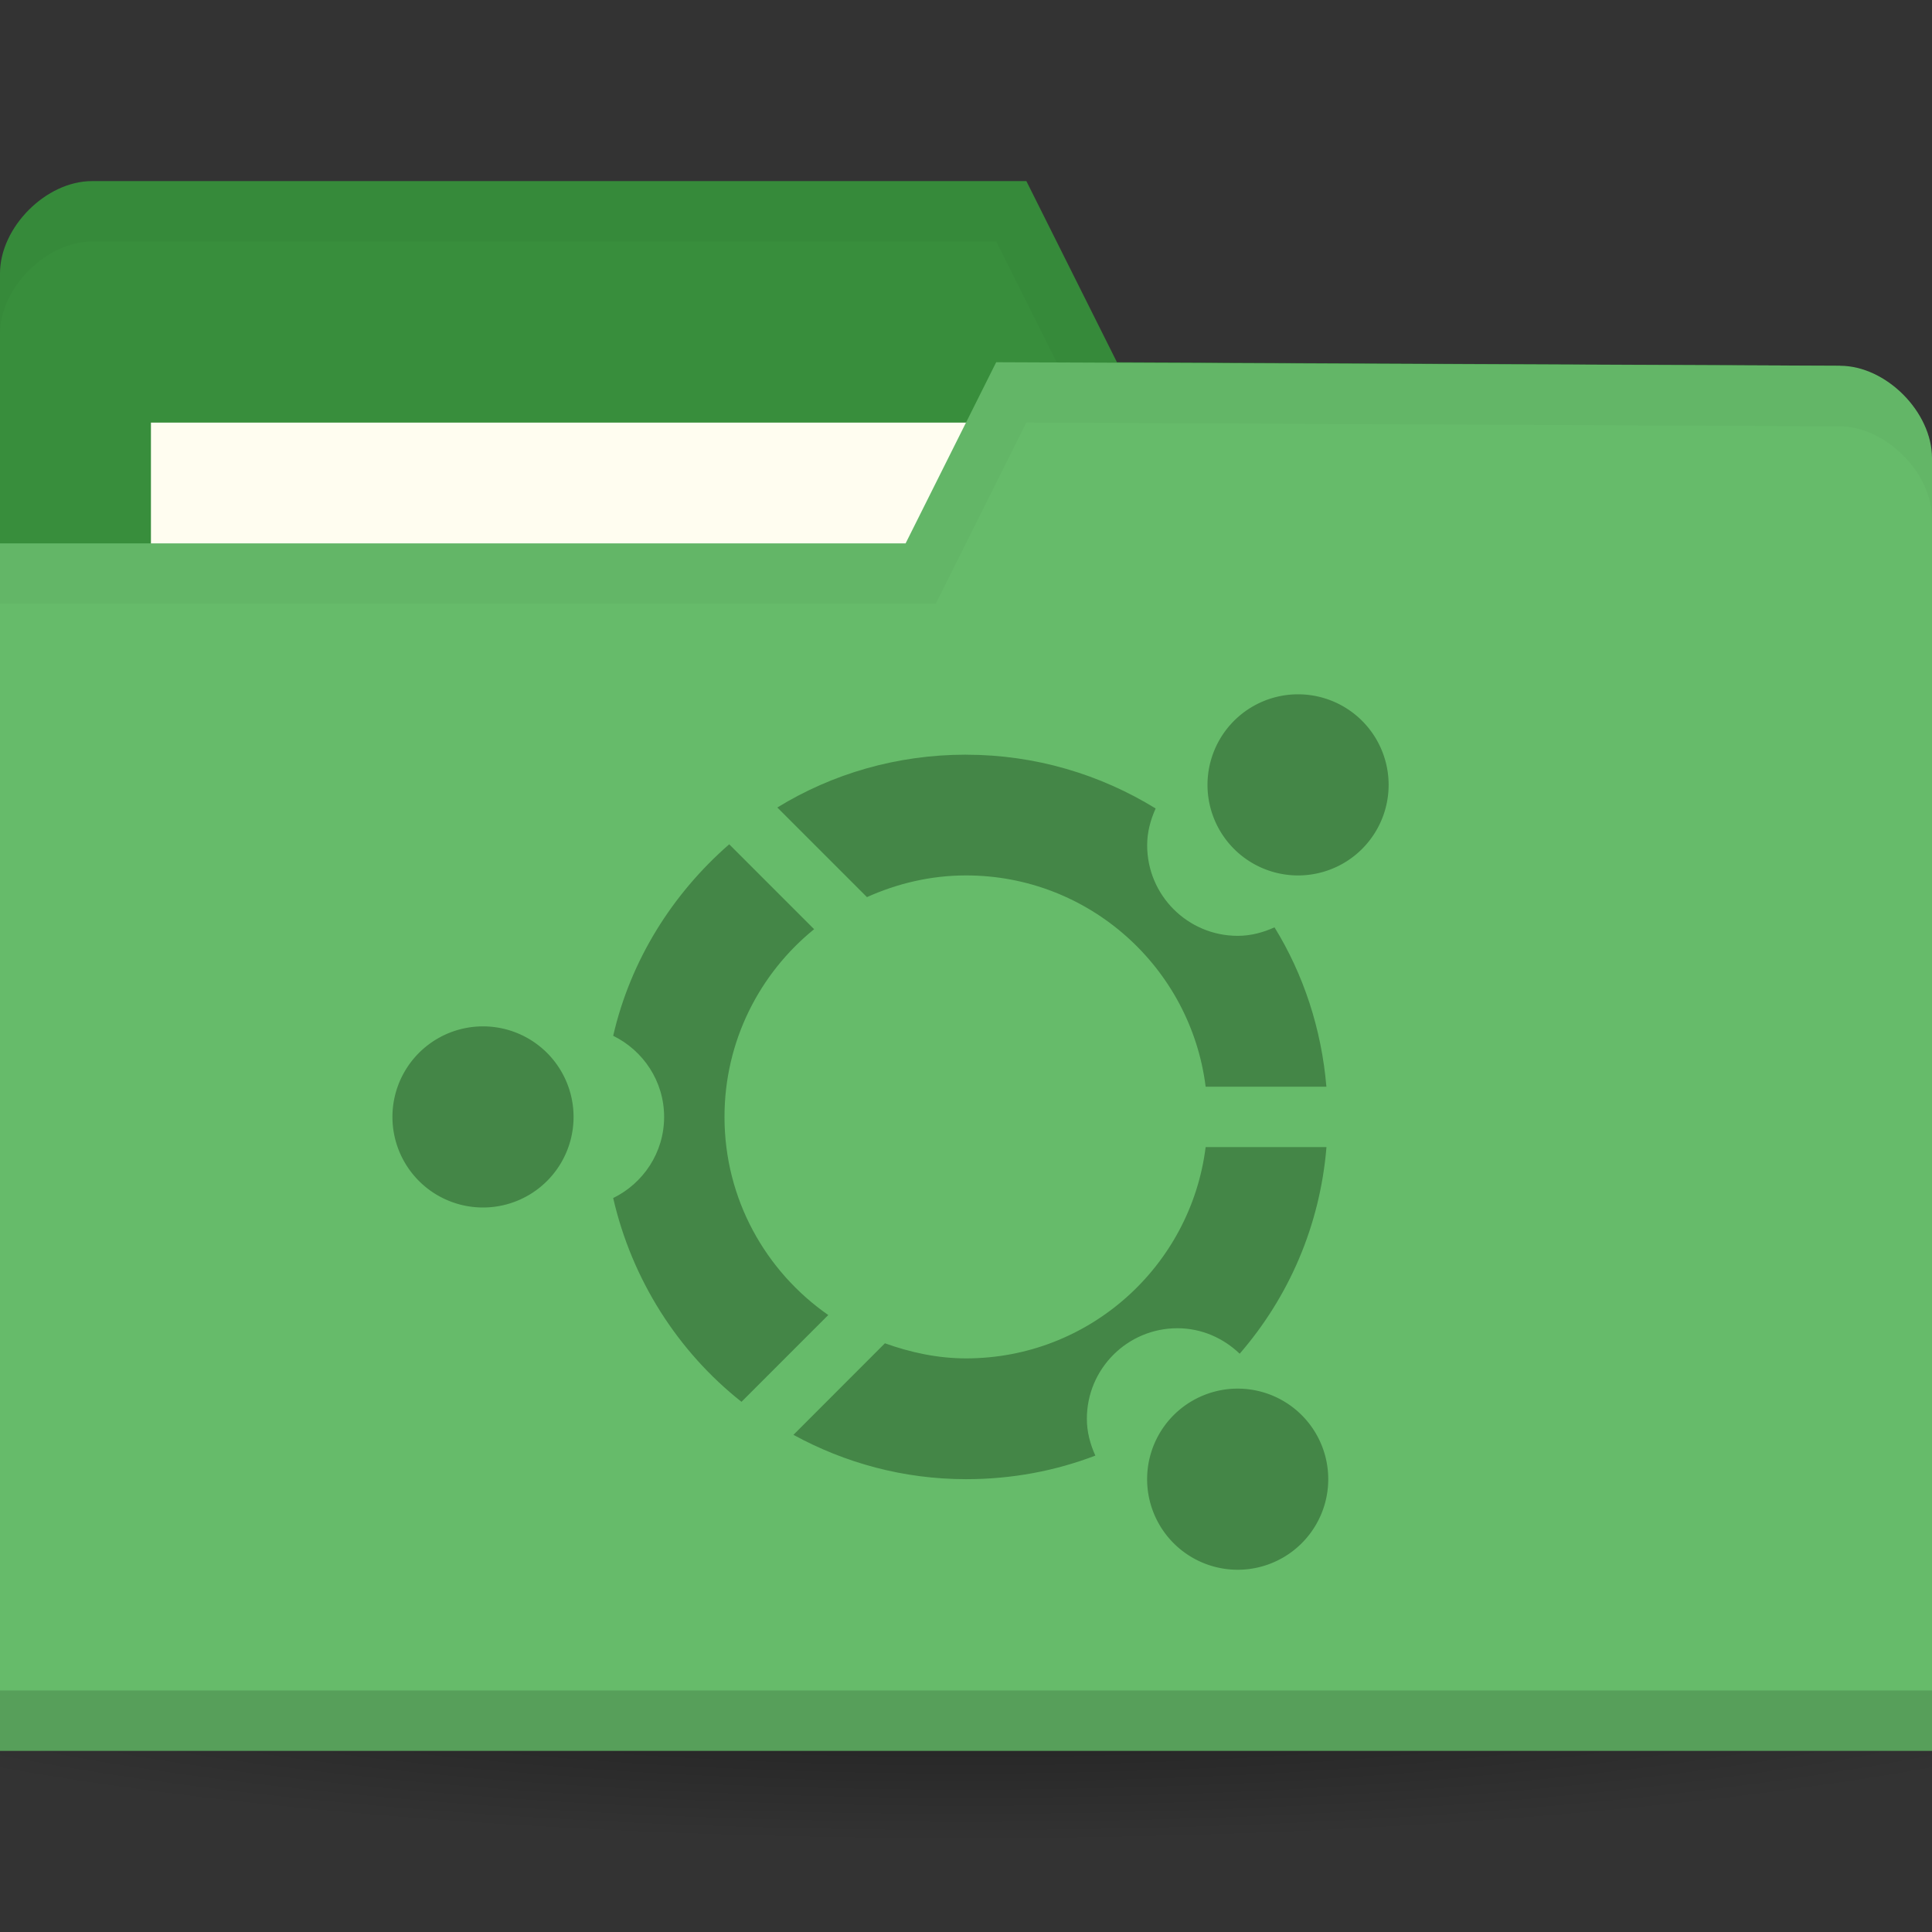 <svg xmlns="http://www.w3.org/2000/svg" viewBox="0 0 256 256">
 <rect x="0" y="0" width="256" height="256" fill="#333333" stroke="none"/>
 <defs>
  <radialGradient id="radialGradient3816" cx="-25" cy="203.5" r="35" gradientTransform="matrix(1,0,0,0.786,0,43.607)" gradientUnits="userSpaceOnUse">
   <stop style="stop-color:#000;stop-opacity:1"/>
   <stop offset="1" style="stop-color:#000;stop-opacity:0"/>
  </radialGradient>
 </defs>
 <g transform="translate(0,-796.362)">
  <path d="m 10 203.5 a 35 27.5 0 1 1 -70 0 35 27.5 0 1 1 70 0 z" transform="matrix(5.086,0,0,1.091,255.143,788.362)" style="fill:url(#radialGradient3816);opacity:0.55;fill-opacity:1;stroke:none"/>
  <path d="m 0 832.6 0 171.29 256 0 0 -85.65 -12.19 -73.41 l -95.81 -0.47 l -12 -24 -123.81 0 c -6.095 0 -12.19 6.118 -12.19 12.235 z" style="fill:#388e3c;fill-opacity:1;stroke:none"/>
  <rect width="126.29" height="47.529" x="20" y="852.36" style="fill:#fffdf0;fill-opacity:1;stroke:none"/>
  <path d="m 12.25 820.36 c -6.095 0 -12.25 6.132 -12.25 12.25 l 0 8 c 0 -6.118 6.155 -12.25 12.25 -12.25 l 119.75 0 12 24 99.75 0.5 12.25 73.38 0 -8 -12.25 -73.38 -95.75 -0.5 -12 -24 z" style="fill:#000;opacity:0.03;fill-opacity:1;stroke:none"/>
  <path d="m 256 857.07 0 171.29 -256 0 0 -160 120 0 12 -24 111.81 0.47 c 6.095 0 12.19 6.118 12.19 12.236 z" style="fill:#66bb6a;fill-opacity:1;stroke:none"/>
  <path d="m 0 1020.36 0 8 256 0 0 -8 z" style="fill:#000;opacity:0.15;fill-opacity:1;stroke:none"/>
  <path d="m 132 844.36 -12 24 -120 0 0 8 124 0 12 -24 107.75 0.5 c 6.095 0 12.25 6.132 12.25 12.25 l 0 -8 c 0 -6.118 -6.155 -12.25 -12.25 -12.25 z" style="fill:#000;opacity:0.03;fill-opacity:1;stroke:none"/>
  <path transform="matrix(4,0,0,4,8,792.362)" d="m 17 38 a 3 3 0 1 1 -6 0 3 3 0 1 1 6 0 z" style="fill:#448647;opacity:1;fill-opacity:1;stroke:none"/>
  <path d="m 128 896.36 c -9.168 0 -17.72 2.53 -25 7 l 11.875 11.875 c 4.01 -1.805 8.446 -2.875 13.13 -2.875 16.313 0 29.775 12.222 31.75 28 l 16 0 c -0.65 -7.678 -3.045 -14.902 -6.875 -21.12 -1.503 0.677 -3.12 1.125 -4.875 1.125 -6.627 0 -12 -5.372 -12 -12 0 -1.756 0.448 -3.372 1.125 -4.875 -7.308 -4.498 -15.915 -7.125 -25.12 -7.125 z m -31.375 11.875 c -7.516 6.553 -13.06 15.325 -15.375 25.375 3.981 1.953 6.75 6.02 6.75 10.75 0 4.734 -2.769 8.797 -6.75 10.75 2.49 10.827 8.567 20.331 17 27 l 11.5 -11.5 c -8.301 -5.781 -13.75 -15.367 -13.75 -26.25 c 0 -10.04 4.639 -19.01 11.875 -24.875 l -11.25 -11.25 z m 63.13 40.12 c -1.975 15.778 -15.437 28 -31.75 28 -3.783 0 -7.381 -0.795 -10.75 -2 l -12.12 12.13 c 6.808 3.72 14.571 5.875 22.875 5.875 6.05 0 11.793 -1.082 17.13 -3.125 -0.677 -1.503 -1.125 -3.12 -1.125 -4.875 0 -6.628 5.373 -12 12 -12 3.216 0 6.095 1.315 8.25 3.375 6.482 -7.483 10.637 -16.925 11.5 -27.375 l -16 0 z" style="fill:#448647;opacity:1;fill-opacity:1;stroke:none"/>
  <path d="m 17 38 a 3 3 0 1 1 -6 0 3 3 0 1 1 6 0 z" transform="matrix(4,0,0,4,116,748.362)" style="fill:#448647;opacity:1;fill-opacity:1;stroke:none"/>
  <path d="m 17 38 a 3 3 0 1 1 -6 0 3 3 0 1 1 6 0 z" transform="matrix(4,0,0,4,108,840.362)" style="fill:#448647;opacity:1;fill-opacity:1;stroke:none"/>
 </g>
</svg>
